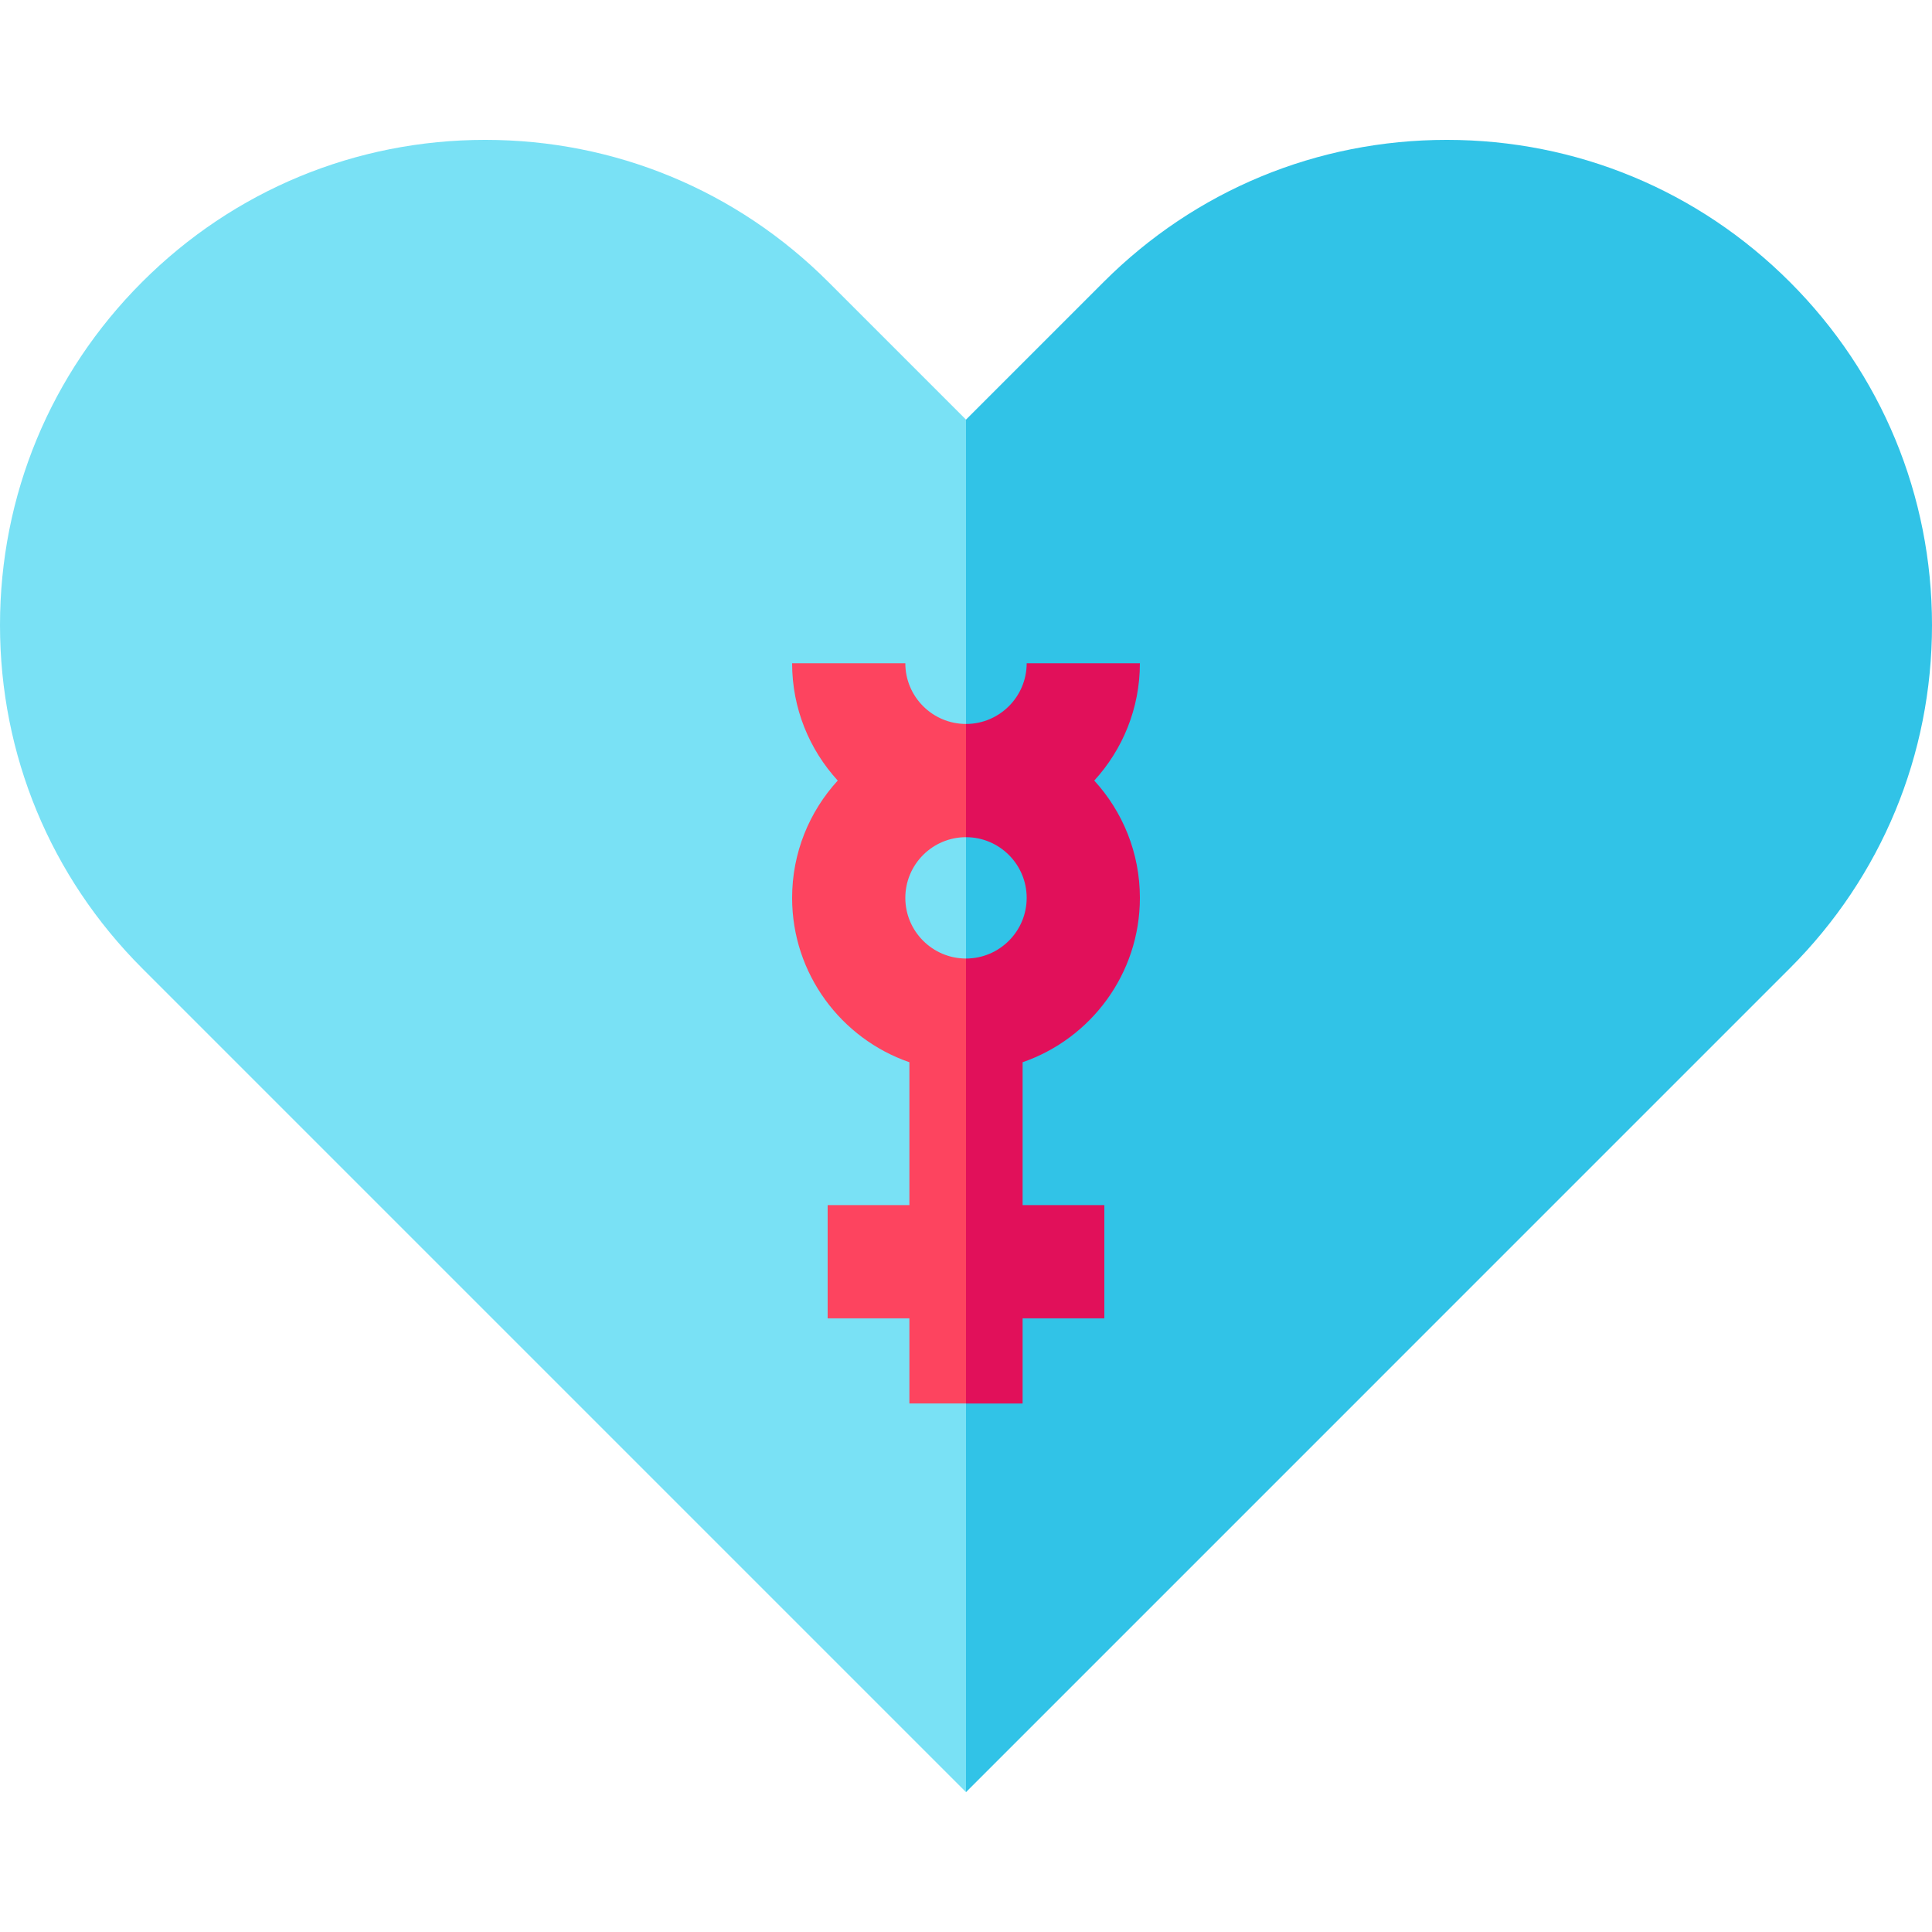 <svg id="Capa_1" enable-background="new 0 0 512 512" height="512" viewBox="0 0 512 512" width="512" xmlns="http://www.w3.org/2000/svg"><g><g><path d="m219.53 74.733c-24.288-24.289-56.582-37.666-90.933-37.666-34.35 0-66.644 13.376-90.932 37.666-24.288 24.288-37.665 56.582-37.665 90.932s13.377 66.644 37.666 90.933l218.334 218.335 58.23-204.886-58.23-158.845z" fill="#79e1f5"/><path d="m474.334 74.733c-24.288-24.289-56.582-37.666-90.932-37.666-34.351 0-66.645 13.376-90.933 37.666l-36.469 36.469v363.73l218.334-218.335c24.289-24.288 37.666-56.582 37.666-90.932s-13.377-66.644-37.666-90.932z" fill="#31c3e7"/></g><g><path d="m239.92 237.94c0-8.866 7.213-16.08 16.08-16.08l11.908-14.504-11.908-15.499c-8.866 0-16.08-7.213-16.08-16.08h-30.003c0 11.967 4.587 22.88 12.093 31.081-7.505 8.201-12.093 19.115-12.093 31.081 0 20.159 13.016 37.323 31.081 43.563v37.864h-21.663v30.003h21.663v22.566h15.002l7.157-65.04-7.157-52.875c-8.866 0-16.08-7.214-16.08-16.08z" fill="#fd445f"/><path d="m302.083 237.94c0-11.967-4.587-22.88-12.093-31.081 7.505-8.201 12.093-19.115 12.093-31.081h-30.003c0 8.866-7.213 16.08-16.08 16.08v30.003c8.866 0 16.08 7.213 16.08 16.08s-7.213 16.08-16.08 16.08v117.916h15.002v-22.567h21.663v-30.003h-21.663v-37.864c18.065-6.24 31.081-23.404 31.081-43.563z" fill="#e1105a"/></g></g></svg>